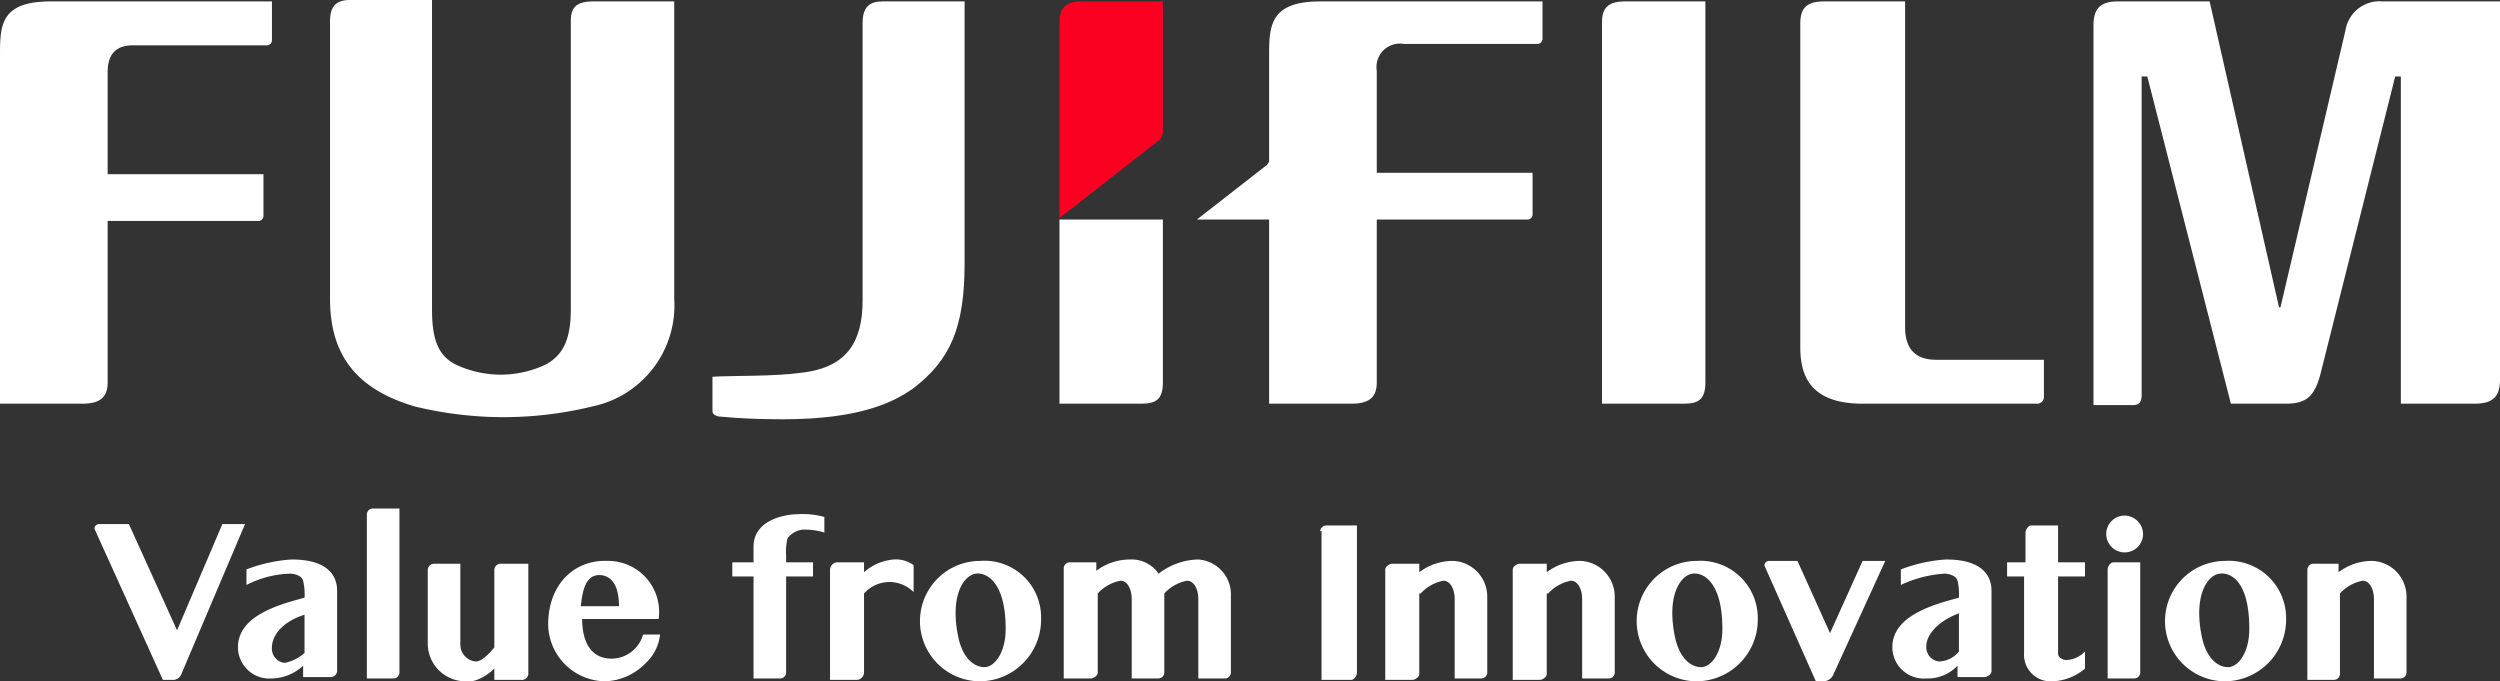 <svg xmlns="http://www.w3.org/2000/svg" width="176.5" height="48.1" viewBox="0 0 176.5 48.1">
  <rect x="0" y="0" width="176.5" height="48.1" fill="#333333" stroke="none"/>
  <g id="fujifilm_corporate_logo" transform="translate(-1.7 -0.9)">
    <path id="패스_1" data-name="패스 1" d="M136.2,1V24c0,1.5.7,2.3,2.2,2.3H146v2.6a.472.472,0,0,1-.5.5H133.2c-3.8,0-4.4-2.1-4.4-4V2.6c0-1.1.4-1.6,1.7-1.6h5.7" fill="#fff"/>
    <path id="패스_2" data-name="패스 2" d="M122.1,1V27.9c0,1.2-.5,1.5-1.5,1.5h-5.8V2.5c0-.9.3-1.5,1.6-1.5h5.7" fill="#fff"/>
    <path id="패스_3" data-name="패스 3" d="M1.7,4.9C1.7,2.7,1.7,1,5.3,1H20.9V3.7a.366.366,0,0,1-.4.4H11.1c-1.2,0-1.8.6-1.8,1.9v7.2h11v2.9a.366.366,0,0,1-.4.4H9.3V27.9c0,1.1-.6,1.5-1.8,1.5H1.7V4.9" fill="#fff"/>
    <path id="패스_4" data-name="패스 4" d="M32.2,1V22.7c0,1.9.3,3.2,1.6,3.9a7.416,7.416,0,0,0,6.5,0c1.2-.7,1.7-1.8,1.7-3.9V2.4c0-.9.3-1.4,1.6-1.4h5.7V22a7.283,7.283,0,0,1-5.8,7.6,26.413,26.413,0,0,1-12.5,0c-4.1-1.2-6-3.6-6-7.6V2.4c0-.9.3-1.5,1.4-1.5h5.8" fill="#fff"/>
    <path id="패스_5" data-name="패스 5" d="M169.9,1a2.427,2.427,0,0,0-2.6,2l-4.6,19.6h-.1L157.7,1h-6.5c-1.3,0-1.7.6-1.7,1.7V29.5h2.8c.4,0,.6-.2.6-.7V6.3h.4l5.9,23.1h3.9c1.5,0,2-.6,2.4-2l5.3-21.1h.4V29.4h5.2c1.3,0,1.8-.5,1.8-1.7V1h-8.3" fill="#fff"/>
    <path id="패스_6" data-name="패스 6" d="M83.8,16.4H76.5v13h5.8c1,0,1.5-.3,1.5-1.5V16.4" fill="#fff"/>
    <path id="패스_7" data-name="패스 7" d="M83.4,10.9a.812.812,0,0,0,.4-.8V1H78.1c-1.3,0-1.6.6-1.6,1.5V16.3l6.9-5.4" fill="#fb0020"/>
    <path id="패스_8" data-name="패스 8" d="M58.4,27.2c3.2-.4,4.2-2.3,4.2-5.1V2.5c0-1.2.6-1.5,1.4-1.5h5.8V19.5c0,4.5-1,6.8-3.6,8.8-1.4,1-3.8,2.2-9.2,2.2-3,0-4.4-.2-4.6-.2-.3-.1-.4-.2-.4-.4V27.5c1.5-.1,4.3,0,6.4-.3" fill="#fff"/>
    <path id="패스_9" data-name="패스 9" d="M94.9,1c-3.6,0-3.6,1.8-3.6,3.9v7.3c0,.2-.1.2-.1.3l-5,3.9h5.1v13h5.8c1.2,0,1.8-.4,1.8-1.5V16.4h10.6a.366.366,0,0,0,.4-.4V13.1h-11V5.9A1.654,1.654,0,0,1,100.8,4h9.4a.366.366,0,0,0,.4-.4V1H94.9" fill="#fff"/>
    <path id="패스_10" data-name="패스 10" d="M10.8,37.9l3.4,7.5,3.2-7.5H19L14.5,48.5a.622.622,0,0,1-.6.4h-.7L8.4,38.3c-.1-.2.1-.4.3-.4h2.1" fill="#fff"/>
    <path id="패스_11" data-name="패스 11" d="M29.9,48.4a.43.43,0,0,1-.4.4H27.6V37.2a.43.43,0,0,1,.4-.4h1.9V48.4" fill="#fff"/>
    <path id="패스_12" data-name="패스 12" d="M94.9,38.4a.458.458,0,0,1,.5-.4h2.1V48.4c0,.2-.2.5-.4.5H95V38.4" fill="#fff"/>
    <path id="패스_13" data-name="패스 13" d="M128.6,40.5l2.3,5.1,2.3-5.1h1.6l-3.7,8.1a.822.822,0,0,1-.6.4h-.6l-3.6-8.1c-.1-.2.1-.4.3-.4h2" fill="#fff"/>
    <path id="패스_14" data-name="패스 14" d="M150.5,41.1c0-.2.2-.5.4-.5h1.9v7.8a.43.43,0,0,1-.4.4h-1.9V41.1" fill="#fff"/>
    <path id="패스_15" data-name="패스 15" d="M64.8,40.4a3.577,3.577,0,0,0-2.1.9v-.7H60.8a.536.536,0,0,0-.5.5v7.8h1.9a.536.536,0,0,0,.5-.5V42.8a2.4,2.4,0,0,1,3.5-.1V40.8a2.108,2.108,0,0,0-1.4-.4" fill="#fff"/>
    <path id="패스_16" data-name="패스 16" d="M23.2,47V44.3c-1.6.5-2.3,1.5-2.3,2.3a1.009,1.009,0,0,0,.9,1.1,3.028,3.028,0,0,0,1.4-.7m-.9-6.6c2.6,0,3.2,1.2,3.2,2.2v5.7a.458.458,0,0,1-.5.4H23.1v-.8a3.337,3.337,0,0,1-2.2.9,2.22,2.22,0,0,1-2.4-2.2c0-2.2,2.8-3,4.7-3.5h0a4.121,4.121,0,0,0-.1-1.2c-.1-.4-.7-.5-.9-.5a7.142,7.142,0,0,0-3.1.8V41.1a10.7,10.7,0,0,1,3.2-.7" fill="#fff"/>
    <path id="패스_17" data-name="패스 17" d="M58.3,38.3a4.4,4.4,0,0,1,1.6.2V37.4a5.537,5.537,0,0,0-1.8-.2c-1,0-3.2.4-3.2,2.3v1.1H53.4v1h1.5v7.2h1.9a.43.43,0,0,0,.4-.4V41.6h1.9v-1H57.2v-.5a4.121,4.121,0,0,1,.1-1.2,1.559,1.559,0,0,1,1-.6" fill="#fff"/>
    <path id="패스_18" data-name="패스 18" d="M40.4,45a4.078,4.078,0,0,0,4,4,4.162,4.162,0,0,0,2.9-1.3,3.2,3.2,0,0,0,1-2H47.1a2.321,2.321,0,0,1-2.2,1.7c-1.8,0-2.1-1.7-2.1-2.8h5.4a3.6,3.6,0,0,0-3.6-4.1C42.3,40.4,40.4,42.1,40.4,45ZM44,41.5c.7,0,1.4.5,1.4,2.2H42.7C42.8,43,42.9,41.5,44,41.5Z" fill="#fff" fill-rule="evenodd"/>
    <path id="패스_19" data-name="패스 19" d="M70.6,41.4c-.8.1-1.8,1.4-1.3,4.2.3,1.8,1.2,2.4,1.9,2.4s1.5-1,1.5-2.7c0-3.5-1.5-4-2.1-3.9m4.6,3.2A4.352,4.352,0,0,1,70.9,49a4.25,4.25,0,1,1,0-8.5,3.992,3.992,0,0,1,4.3,4.1" fill="#fff"/>
    <path id="패스_20" data-name="패스 20" d="M121.2,41.4c-.8.1-1.8,1.4-1.3,4.2.3,1.8,1.2,2.4,1.9,2.4s1.5-1,1.5-2.7c0-3.5-1.5-4-2.1-3.9m4.6,3.2a4.352,4.352,0,0,1-4.3,4.4,4.25,4.25,0,1,1,0-8.5,4.045,4.045,0,0,1,4.3,4.1" fill="#fff"/>
    <path id="패스_21" data-name="패스 21" d="M158.4,41.4c-.8.1-1.8,1.4-1.3,4.2.3,1.8,1.2,2.4,1.9,2.4s1.5-1,1.5-2.7c0-3.5-1.4-4-2.1-3.9m4.7,3.2a4.352,4.352,0,0,1-4.3,4.4,4.25,4.25,0,1,1,0-8.5,4.045,4.045,0,0,1,4.3,4.1" fill="#fff"/>
    <path id="패스_22" data-name="패스 22" d="M153,38.6a1.3,1.3,0,1,1-1.3-1.3,1.324,1.324,0,0,1,1.3,1.3" fill="#fff"/>
    <path id="패스_23" data-name="패스 23" d="M34.2,40.6v5.8a1.193,1.193,0,0,0,1.1,1.2c.4,0,.9-.5,1.3-1V41.1a.458.458,0,0,1,.5-.4H39v7.8a.458.458,0,0,1-.5.4H36.6v-.8a3.592,3.592,0,0,1-1,.7,1.8,1.8,0,0,1-1,.2,2.668,2.668,0,0,1-2.7-2.6V41.1a.458.458,0,0,1,.5-.4h1.8" fill="#fff"/>
    <path id="패스_24" data-name="패스 24" d="M144.7,40.6V38.5c0-.2.2-.5.4-.5H147v2.6h1.9v1H147v5.3c0,.2,0,.3.1.4a.764.764,0,0,0,.5.2,1.983,1.983,0,0,0,1.3-.6v1.2a3.737,3.737,0,0,1-2.3.9,1.876,1.876,0,0,1-2-2V41.6h-1.2v-1h1.3" fill="#fff"/>
    <path id="패스_25" data-name="패스 25" d="M111,42.8a2.912,2.912,0,0,1,1.6-.9c.5,0,.8.6.8,1.3v5.6h1.9a.43.43,0,0,0,.4-.4V43a2.521,2.521,0,0,0-2.4-2.5,3.923,3.923,0,0,0-2.4.8v-.6H109c-.2,0-.5.2-.5.4v7.8h1.9c.2,0,.5-.2.5-.4V42.8Z" fill="#fff"/>
    <path id="패스_26" data-name="패스 26" d="M166.9,42.8a2.912,2.912,0,0,1,1.6-.9c.5,0,.8.6.8,1.3v5.6h1.9a.43.43,0,0,0,.4-.4V43a2.521,2.521,0,0,0-2.4-2.5,3.923,3.923,0,0,0-2.4.8v-.6H165a.43.43,0,0,0-.4.4v7.8h1.9a.43.43,0,0,0,.4-.4Z" fill="#fff"/>
    <path id="패스_27" data-name="패스 27" d="M135.9,41.1v1.1a8.364,8.364,0,0,1,3.1-.8c.2,0,.8.1.9.5a4.121,4.121,0,0,1,.1,1.2h0c-1.9.5-4.7,1.3-4.7,3.5a2.22,2.22,0,0,0,2.4,2.2,2.9,2.9,0,0,0,2.2-.9v.8h1.9c.2,0,.5-.2.5-.4V42.6c0-1-.6-2.2-3.2-2.2a10.7,10.7,0,0,0-3.2.7m2.7,6.5a1.009,1.009,0,0,1-.9-1.1c0-.7.7-1.7,2.3-2.3v2.7a1.891,1.891,0,0,1-1.4.7" fill="#fff"/>
    <path id="패스_28" data-name="패스 28" d="M102,42.8a2.912,2.912,0,0,1,1.6-.9c.5,0,.8.6.8,1.3v5.6h1.9a.43.43,0,0,0,.4-.4V43a2.521,2.521,0,0,0-2.4-2.5,3.923,3.923,0,0,0-2.4.8v-.6H100c-.2,0-.5.2-.5.4v7.8h1.9c.2,0,.5-.2.5-.4V42.8Z" fill="#fff"/>
    <path id="패스_29" data-name="패스 29" d="M86.3,40.4a4.705,4.705,0,0,0-2.8,1,2.319,2.319,0,0,0-2-1,3.923,3.923,0,0,0-2.4.8v-.6H77.2a.43.43,0,0,0-.4.4v7.8h1.9c.2,0,.5-.2.5-.4V42.8a2.912,2.912,0,0,1,1.6-.9c.5,0,.8.6.8,1.3v5.6h1.9a.43.43,0,0,0,.4-.4V42.8a2.912,2.912,0,0,1,1.6-.9c.5,0,.8.6.8,1.3v5.6h1.9a.43.43,0,0,0,.4-.4V43a2.47,2.47,0,0,0-2.3-2.6" fill="#fff"/>
  </g>
</svg>
